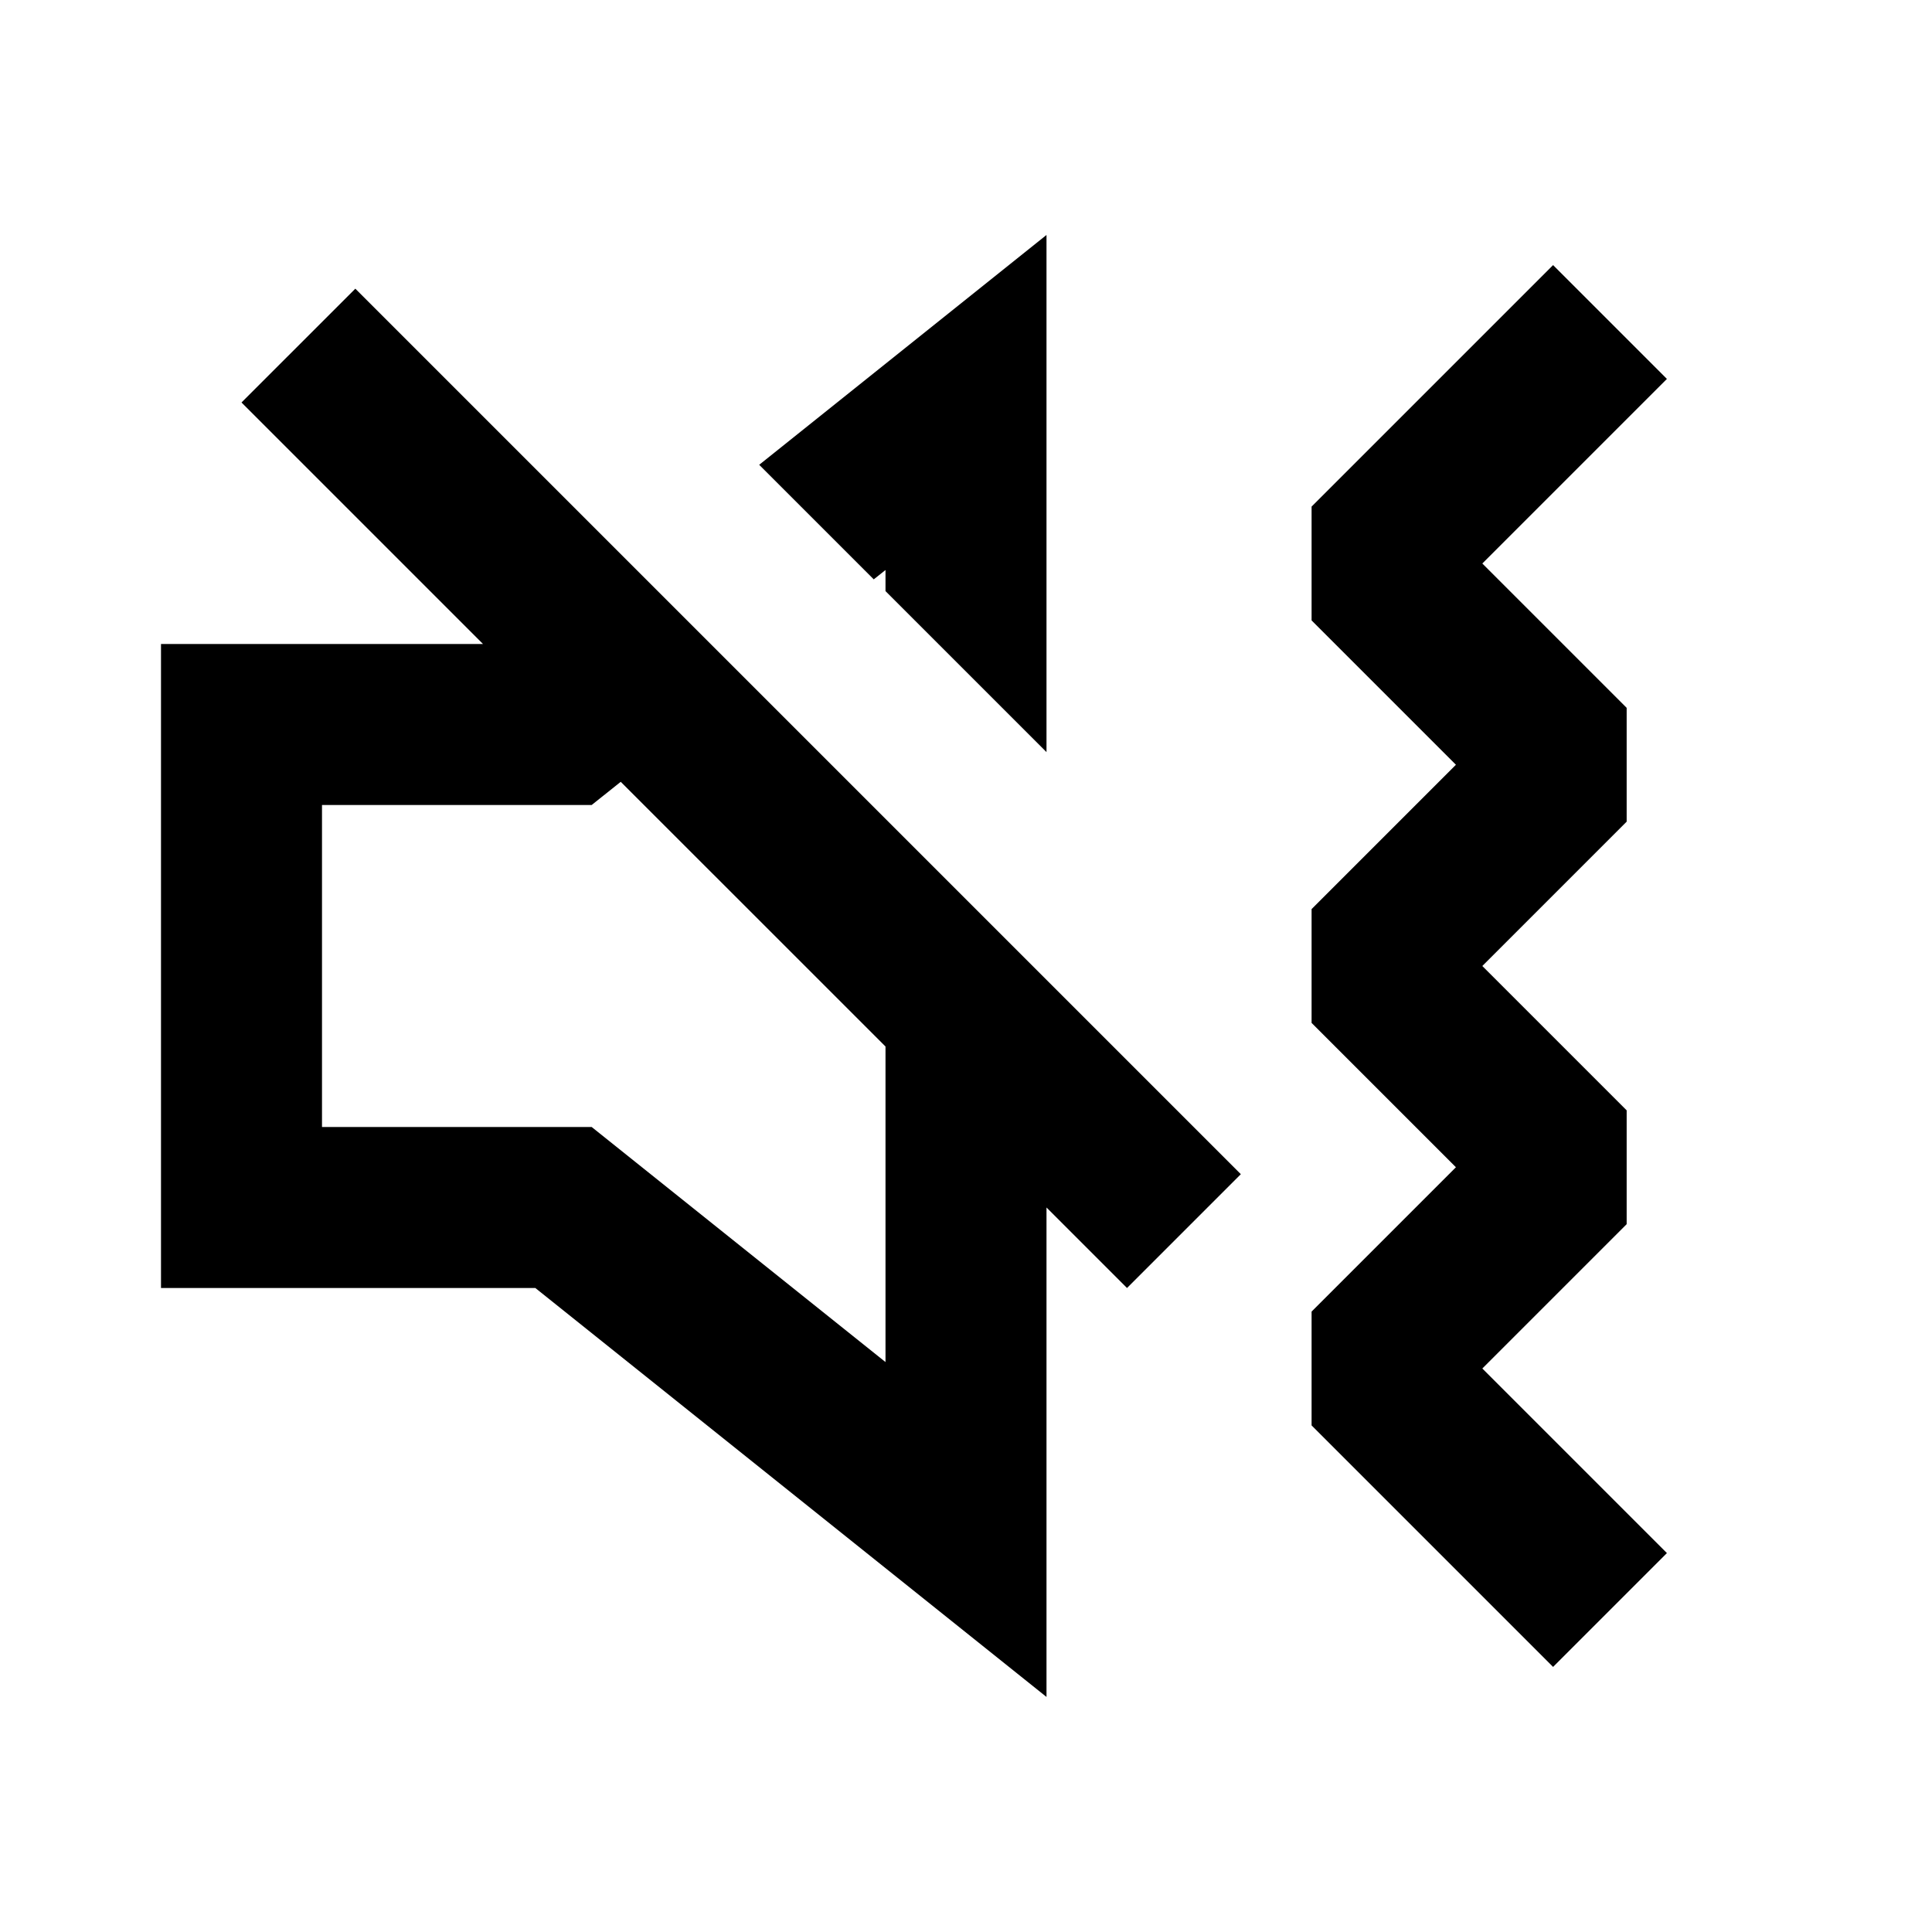 <svg xmlns="http://www.w3.org/2000/svg" width="24" height="24" fill="none">
  <path
    fill="currentColor"
    d="M13 9.343V2.919L9.431 5.774l1.423 1.423.146-.116v.262zM13 15l1 1 1.414-1.414-11-11L3 5l3 3H2v8h4.65L13 21.08zM7.711 9.712 11 13v3.92L7.35 14H4v-4h3.35zm8.582-3.419 3-3 1.414 1.414L18.414 7l1.793 1.793v1.414L18.414 12l1.793 1.793v1.414L18.414 17l2.293 2.293-1.414 1.414-3-3v-1.414l1.793-1.793-1.793-1.793v-1.414L18.086 9.5l-1.793-1.793z"
  />
</svg>
